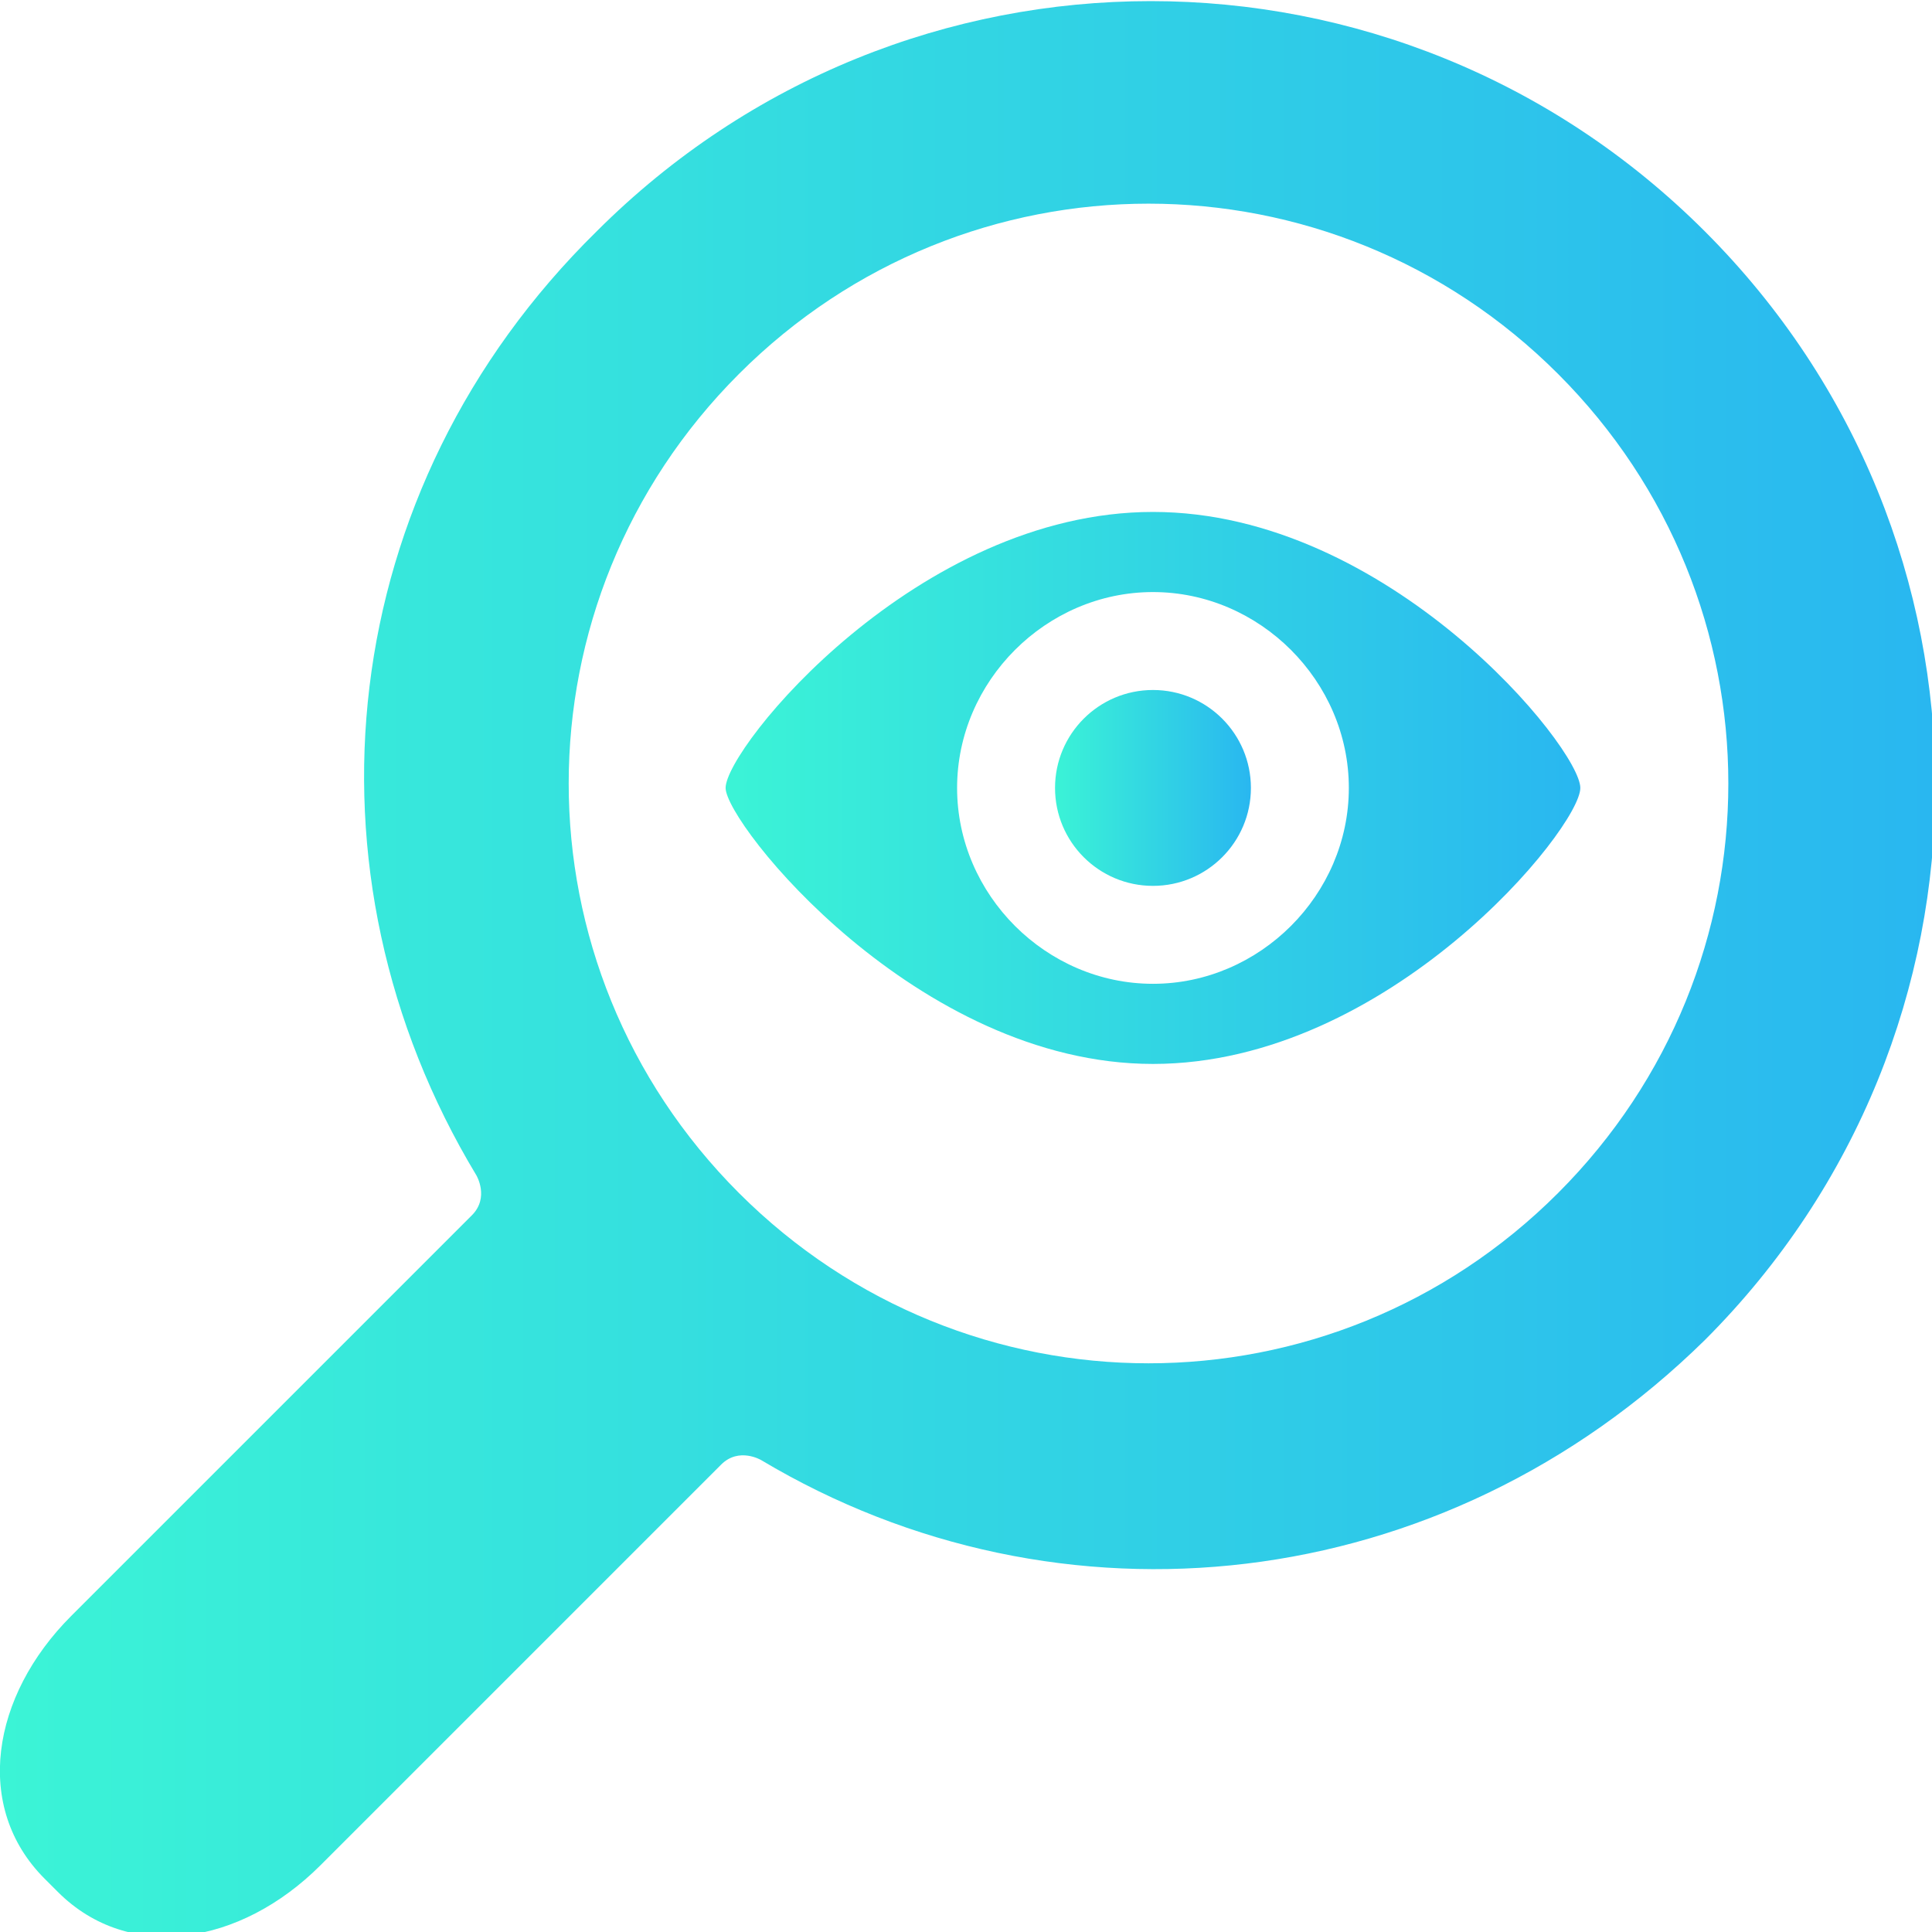 <svg xmlns="http://www.w3.org/2000/svg" viewBox="0 0 43.4 43.4" height="52" width="52"><linearGradient id="a" gradientUnits="userSpaceOnUse" y1="21.711" x2="43.421" y2="21.711"><stop offset="0" stop-color="#3bf4d6"/><stop offset="1" stop-color="#29b7f0"/></linearGradient><path d="M38.3 30.1c6.9-6.9 6.9-18 0-24.9-6.9-6.9-18-6.9-24.9 0-5.9 5.8-6.8 14.4-2.7 21.2 0 0 .3.5-.1.9l-9 9c-1.8 1.8-2.2 4.3-.6 5.9l.3.3c1.6 1.6 4.1 1.2 5.9-.6l9-9c.4-.4.9-.1.9-.1 6.7 4 15.3 3.1 21.2-2.7zm-21.7-3.3c-5.1-5.1-5.1-13.3 0-18.4 5.1-5.1 13.3-5.1 18.4 0 5.1 5.1 5.1 13.3 0 18.4-5.1 5.1-13.3 5.1-18.4 0z" fill="url(#a)"/><linearGradient id="b" gradientUnits="userSpaceOnUse" x1="16.235" y1="17.701" x2="35.494" y2="17.701"><stop offset="0" stop-color="#3bf4d6"/><stop offset="1" stop-color="#29b7f0"/></linearGradient><path d="M25.9 11.5c-5.3 0-9.6 5.3-9.6 6.2 0 .8 4.3 6.2 9.6 6.2s9.6-5.3 9.6-6.2c0-.9-4.3-6.2-9.6-6.2zm0 10.6c-2.4 0-4.4-2-4.4-4.4s2-4.4 4.4-4.4 4.4 2 4.4 4.4-2 4.4-4.4 4.4z" fill="url(#b)"/><linearGradient id="c" gradientUnits="userSpaceOnUse" x1="23.627" y1="17.701" x2="28.102" y2="17.701"><stop offset="0" stop-color="#3bf4d6"/><stop offset="1" stop-color="#29b7f0"/></linearGradient><circle cx="25.9" cy="17.7" r="2.2" fill="url(#c)"/></svg>